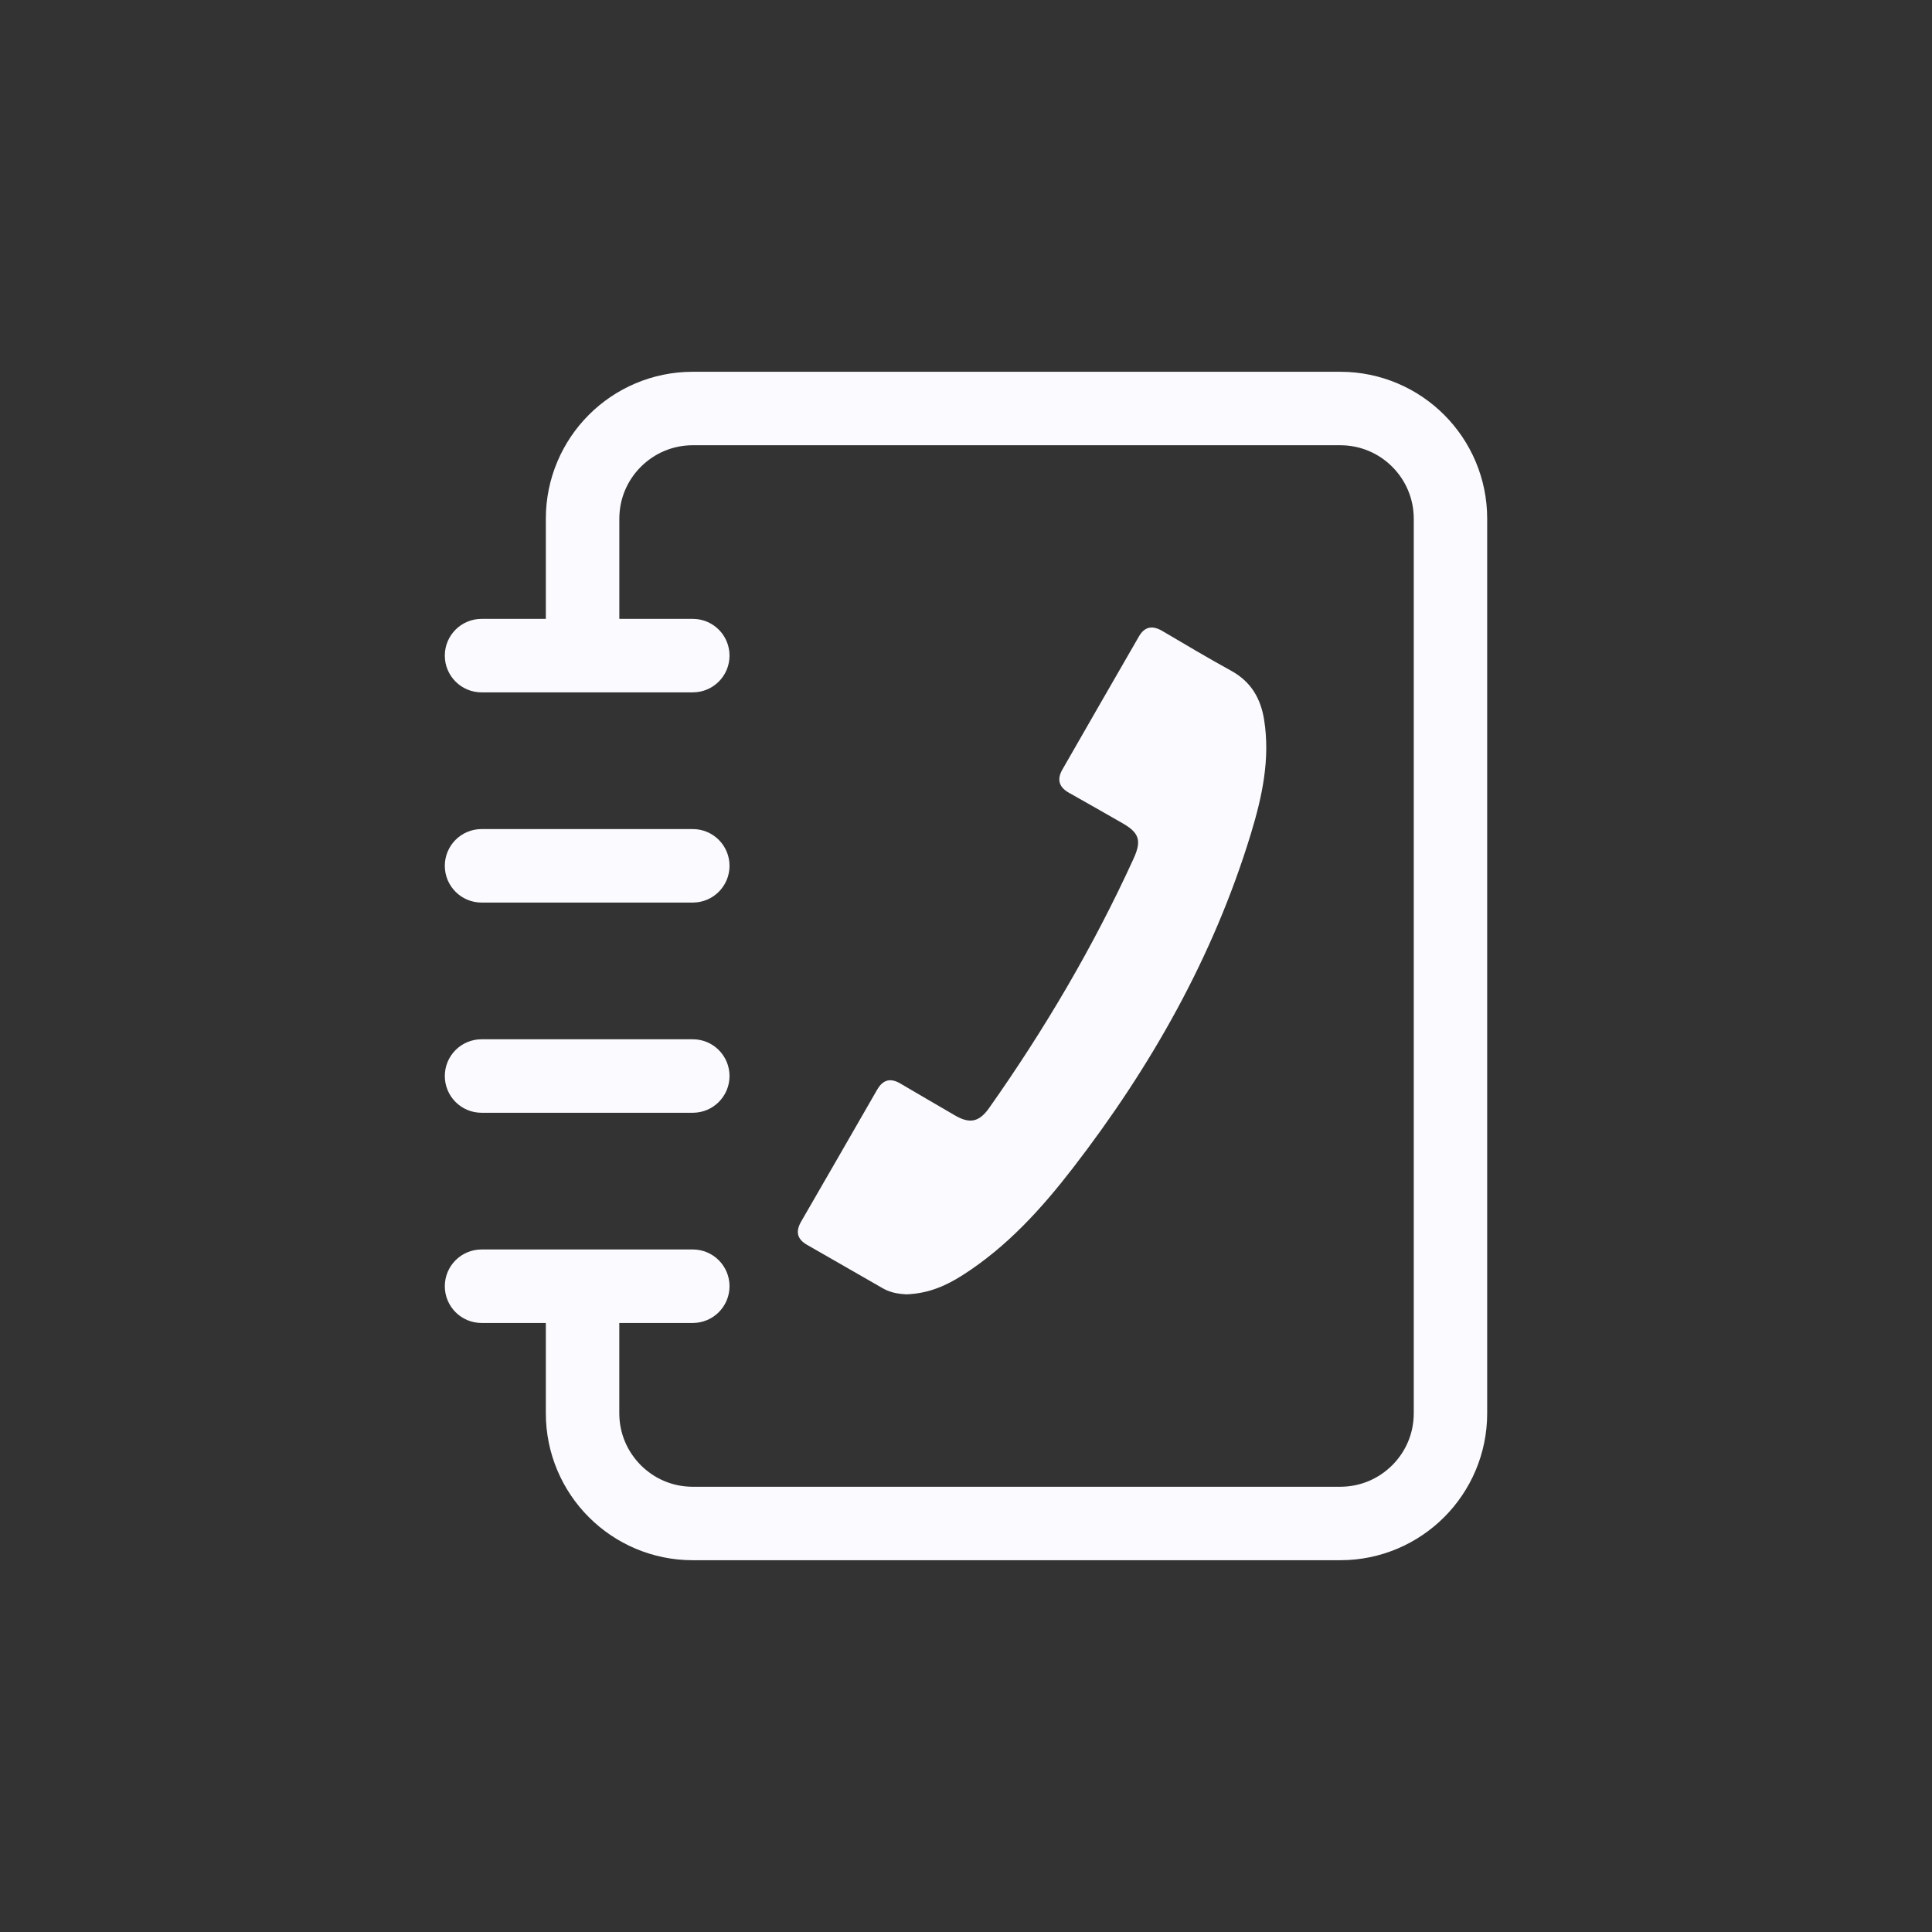 <?xml version="1.0" encoding="utf-8"?>
<!-- Generator: Adobe Illustrator 17.0.0, SVG Export Plug-In . SVG Version: 6.00 Build 0)  -->
<!DOCTYPE svg PUBLIC "-//W3C//DTD SVG 1.1//EN" "http://www.w3.org/Graphics/SVG/1.1/DTD/svg11.dtd">
<svg version="1.1" id="Capa_1" xmlns="http://www.w3.org/2000/svg" xmlns:xlink="http://www.w3.org/1999/xlink" x="0px" y="0px"
	 width="55px" height="55px" viewBox="0 0 55 55" enable-background="new 0 0 55 55" xml:space="preserve">
<rect x="0" y="0" width="55" height="55" fill="#333333" stroke="none"/>
<g>
	<g>
		<g>
			<path fill="#FBFAFF" d="M25.804,36.847c0.645-0.024,1.147-0.255,1.62-0.559c1.245-0.799,2.225-1.878,3.117-3.034
				c2.226-2.884,4.001-6.015,5.068-9.516c0.321-1.053,0.555-2.128,0.378-3.246c-0.097-0.611-0.375-1.086-0.934-1.394
				c-0.661-0.364-1.31-0.749-1.96-1.133c-0.281-0.166-0.505-0.134-0.67,0.153c-0.728,1.261-1.454,2.523-2.178,3.787
				c-0.159,0.277-0.107,0.5,0.185,0.663c0.509,0.283,1.012,0.576,1.519,0.864c0.482,0.274,0.556,0.496,0.323,1.008
				c-1.141,2.501-2.531,4.859-4.115,7.104c-0.286,0.405-0.556,0.454-0.981,0.204c-0.514-0.302-1.031-0.597-1.543-0.901
				c-0.287-0.171-0.5-0.108-0.663,0.175c-0.72,1.251-1.439,2.502-2.162,3.751c-0.164,0.283-0.121,0.501,0.167,0.665
				c0.724,0.414,1.447,0.83,2.17,1.245C25.372,36.812,25.622,36.837,25.804,36.847z"/>
		</g>
		<g>
			<path fill="#FBFAFF" d="M17.631,17.88v-3.113c0.001-0.581,0.232-1.097,0.613-1.479c0.382-0.38,0.898-0.612,1.479-0.613h18.432
				c0.581,0.001,1.097,0.232,1.479,0.613c0.38,0.382,0.612,0.898,0.613,1.479v25.466c-0.001,0.581-0.232,1.097-0.613,1.479
				c-0.382,0.38-0.898,0.612-1.479,0.613H19.722c-0.581-0.001-1.097-0.232-1.479-0.613c-0.38-0.382-0.612-0.898-0.613-1.479v-3.791
				h-2.091l0,3.791c-0.001,1.152,0.47,2.204,1.225,2.958c0.754,0.755,1.806,1.226,2.958,1.225h18.432
				c1.152,0.001,2.204-0.47,2.958-1.225c0.755-0.754,1.226-1.806,1.225-2.958V14.767c0.001-1.152-0.47-2.204-1.225-2.958
				c-0.754-0.755-1.806-1.226-2.958-1.225H19.722c-1.152-0.001-2.204,0.47-2.958,1.225c-0.755,0.754-1.226,1.806-1.225,2.958v3.113
				H17.631L17.631,17.88z"/>
			<path fill="#FBFAFF" d="M13.709,19.71h6.013c0.578,0,1.046-0.468,1.046-1.046c0-0.578-0.468-1.046-1.046-1.046h-6.013
				c-0.578,0-1.046,0.468-1.046,1.046C12.663,19.242,13.131,19.71,13.709,19.71"/>
			<path fill="#FBFAFF" d="M13.709,37.662h6.013c0.578,0,1.046-0.468,1.046-1.046c0-0.578-0.468-1.046-1.046-1.046h-6.013
				c-0.578,0-1.046,0.468-1.046,1.046C12.663,37.194,13.131,37.662,13.709,37.662"/>
			<path fill="#FBFAFF" d="M13.709,31.678h6.013c0.578,0,1.046-0.468,1.046-1.046c0-0.578-0.468-1.046-1.046-1.046h-6.013
				c-0.578,0-1.046,0.468-1.046,1.046C12.663,31.21,13.131,31.678,13.709,31.678"/>
			<path fill="#FBFAFF" d="M13.709,25.694h6.013c0.578,0,1.046-0.468,1.046-1.046c0-0.578-0.468-1.046-1.046-1.046h-6.013
				c-0.578,0-1.046,0.468-1.046,1.046C12.663,25.226,13.131,25.694,13.709,25.694"/>
		</g>
	</g>
</g>
</svg>
